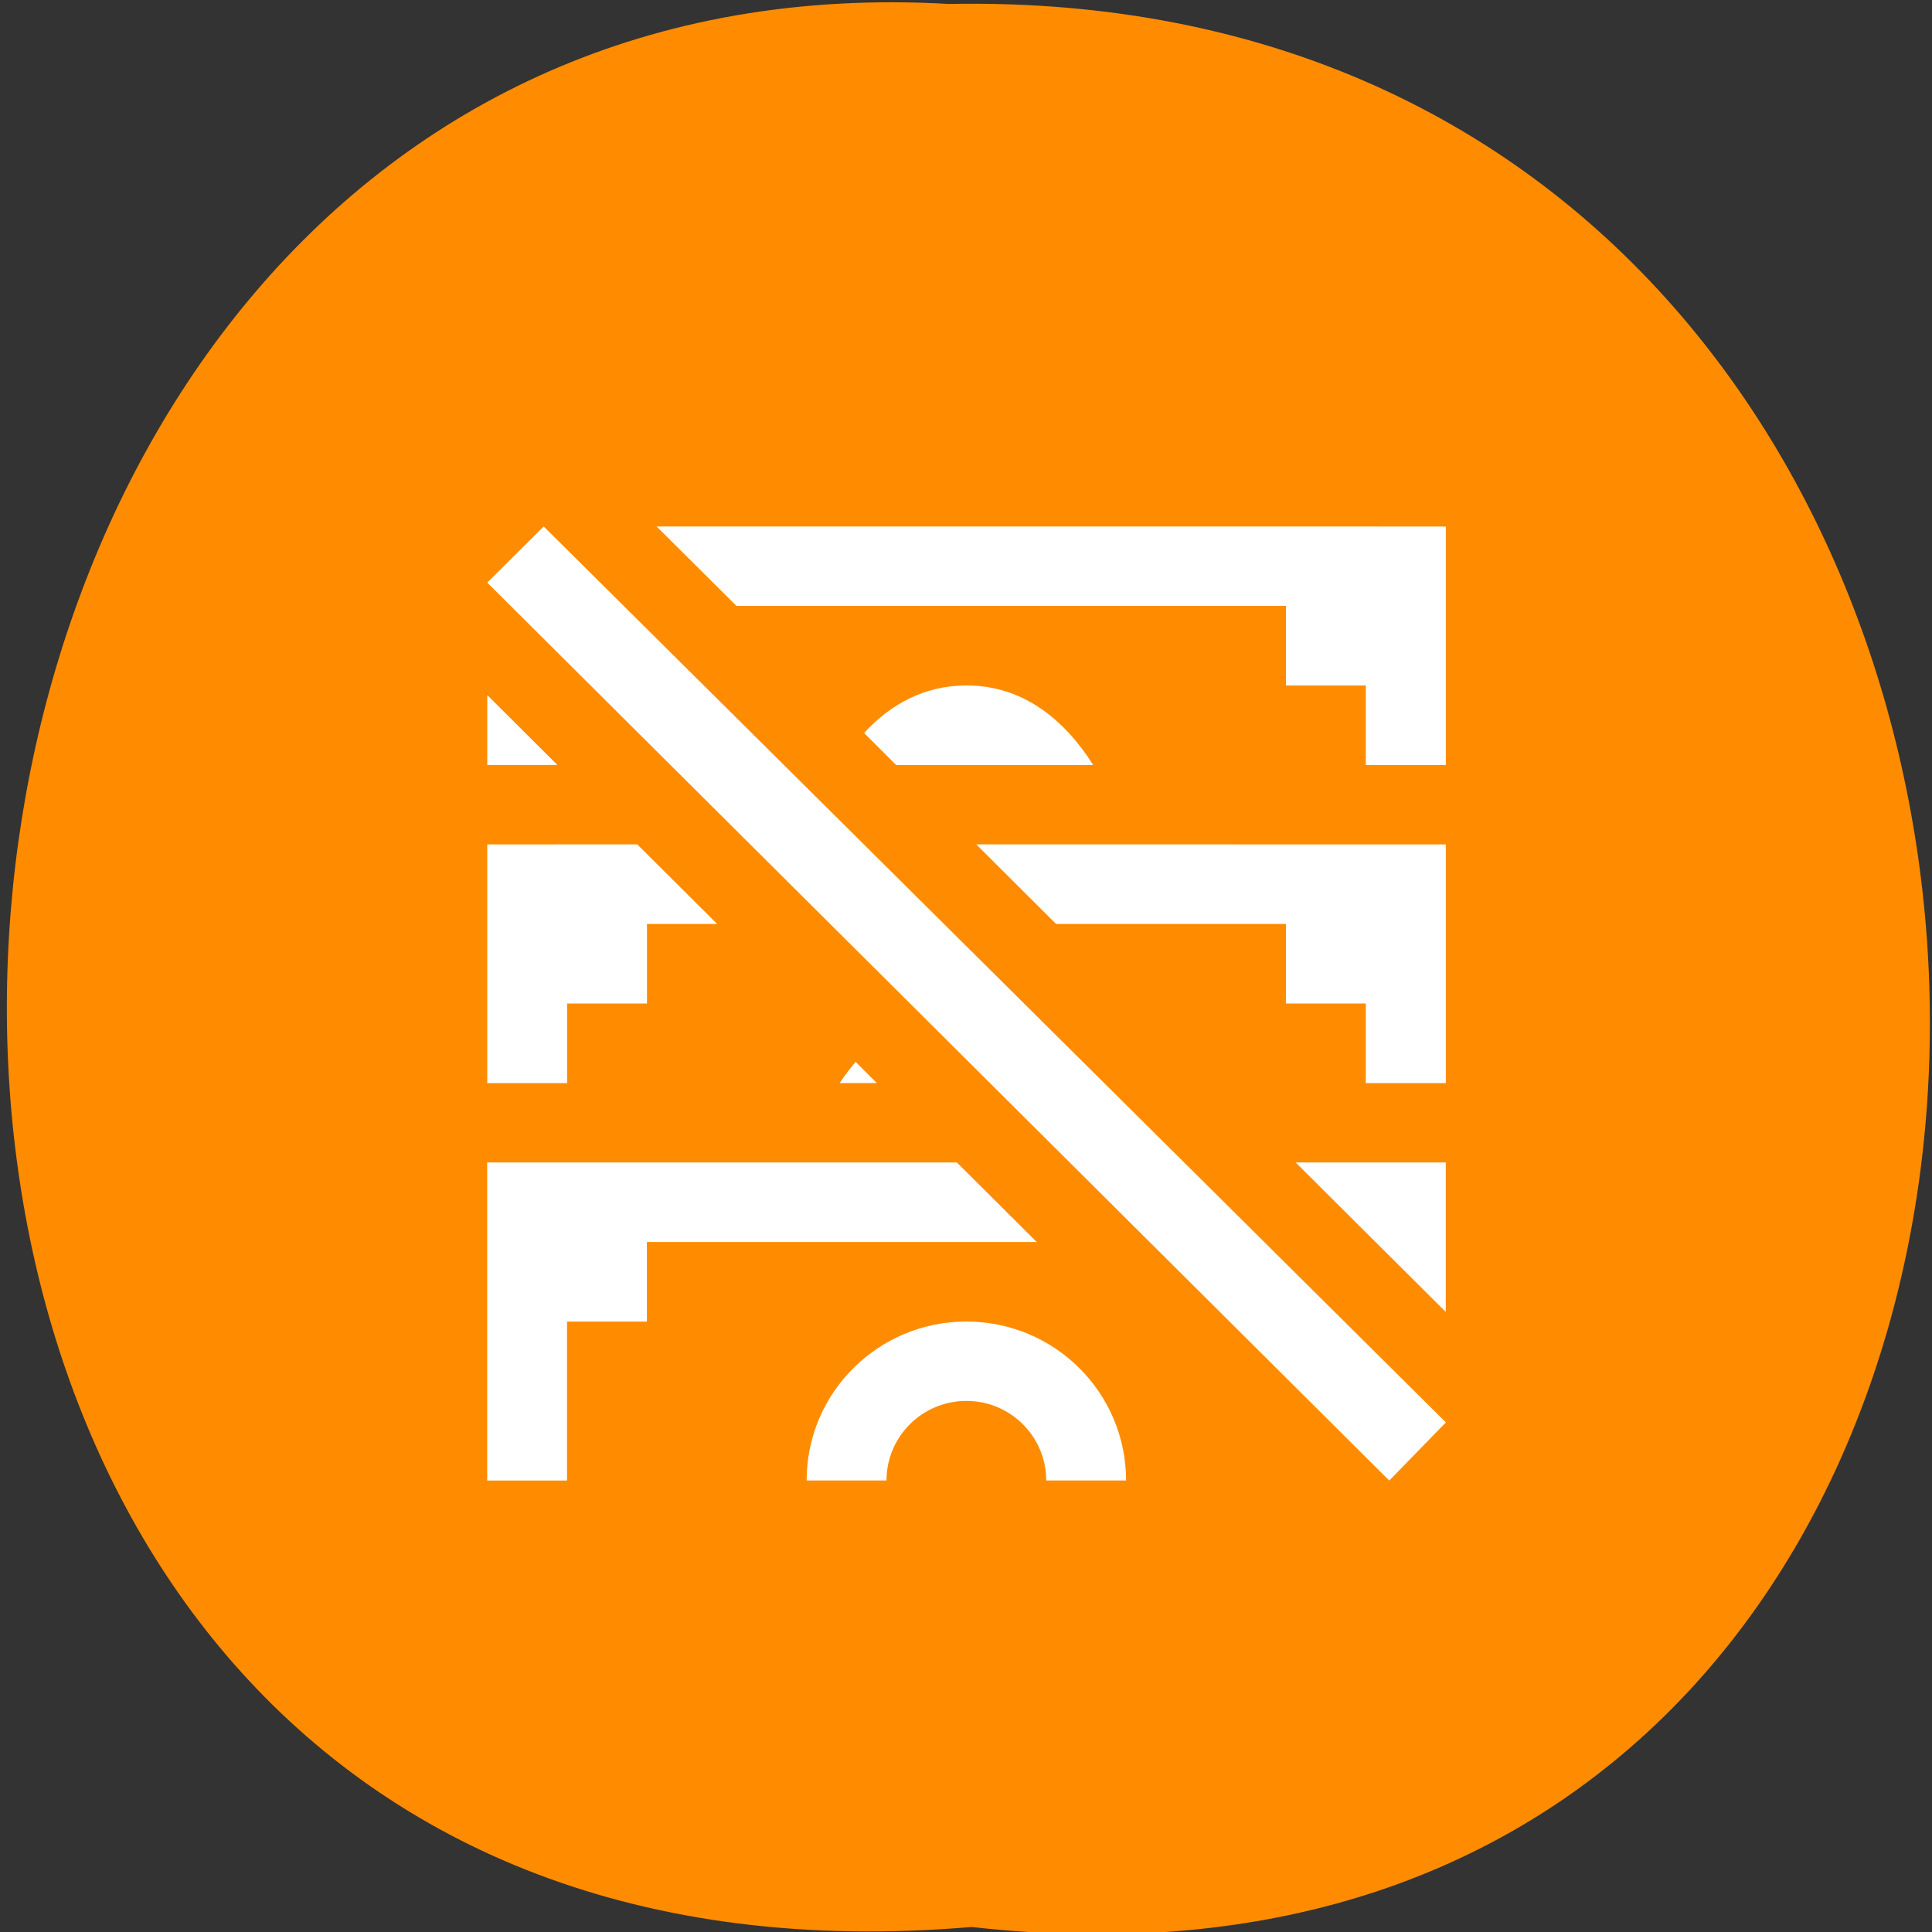 <svg xmlns="http://www.w3.org/2000/svg" viewBox="0 0 48 48"><rect x="0" y="0" width="48" height="48" fill="#333333" stroke="none"/><path d="m 24.14 47.875 c 32.06 3.633 31.613 -48.39 -0.57 -47.777 c -29.934 -1.715 -32.637 50.609 0.57 47.777" fill="#ff8c00"/><g fill="#fff"><path d="m 16.313 13.08 l 1.984 1.973 h 13.652 v 1.977 h 1.984 v 1.977 h 1.988 v -5.926 m -11.91 3.949 c -1.055 0 -1.895 0.477 -2.543 1.18 l 0.797 0.797 h 4.895 c -0.703 -1.113 -1.73 -1.977 -3.148 -1.977 m -11.906 0.238 v 1.738 h 1.742 m -1.742 1.973 v 5.93 h 1.984 v -1.977 h 1.984 v -1.977 h 1.742 l -1.984 -1.977 m 8.422 0 l 1.984 1.977 h 5.711 v 1.977 h 1.984 v 1.977 h 1.988 v -5.93 m -14.664 5.402 c -0.137 0.172 -0.277 0.34 -0.395 0.527 h 0.922 m -9.68 1.973 v 7.902 h 1.984 v -3.949 h 1.984 v -1.977 h 9.684 l -1.984 -1.977 m 8.418 0 l 3.73 3.715 v -3.715 m -11.91 3.953 c -2.191 0 -3.969 1.766 -3.969 3.949 h 1.984 c 0 -1.09 0.887 -1.977 1.984 -1.977 c 1.098 0 1.984 0.887 1.984 1.977 h 1.984 c 0 -2.184 -1.777 -3.949 -3.969 -3.949"/><path d="m 13.508 13.08 l -1.402 1.395 l 22.41 22.309 l 1.406 -1.445"/></g></svg>